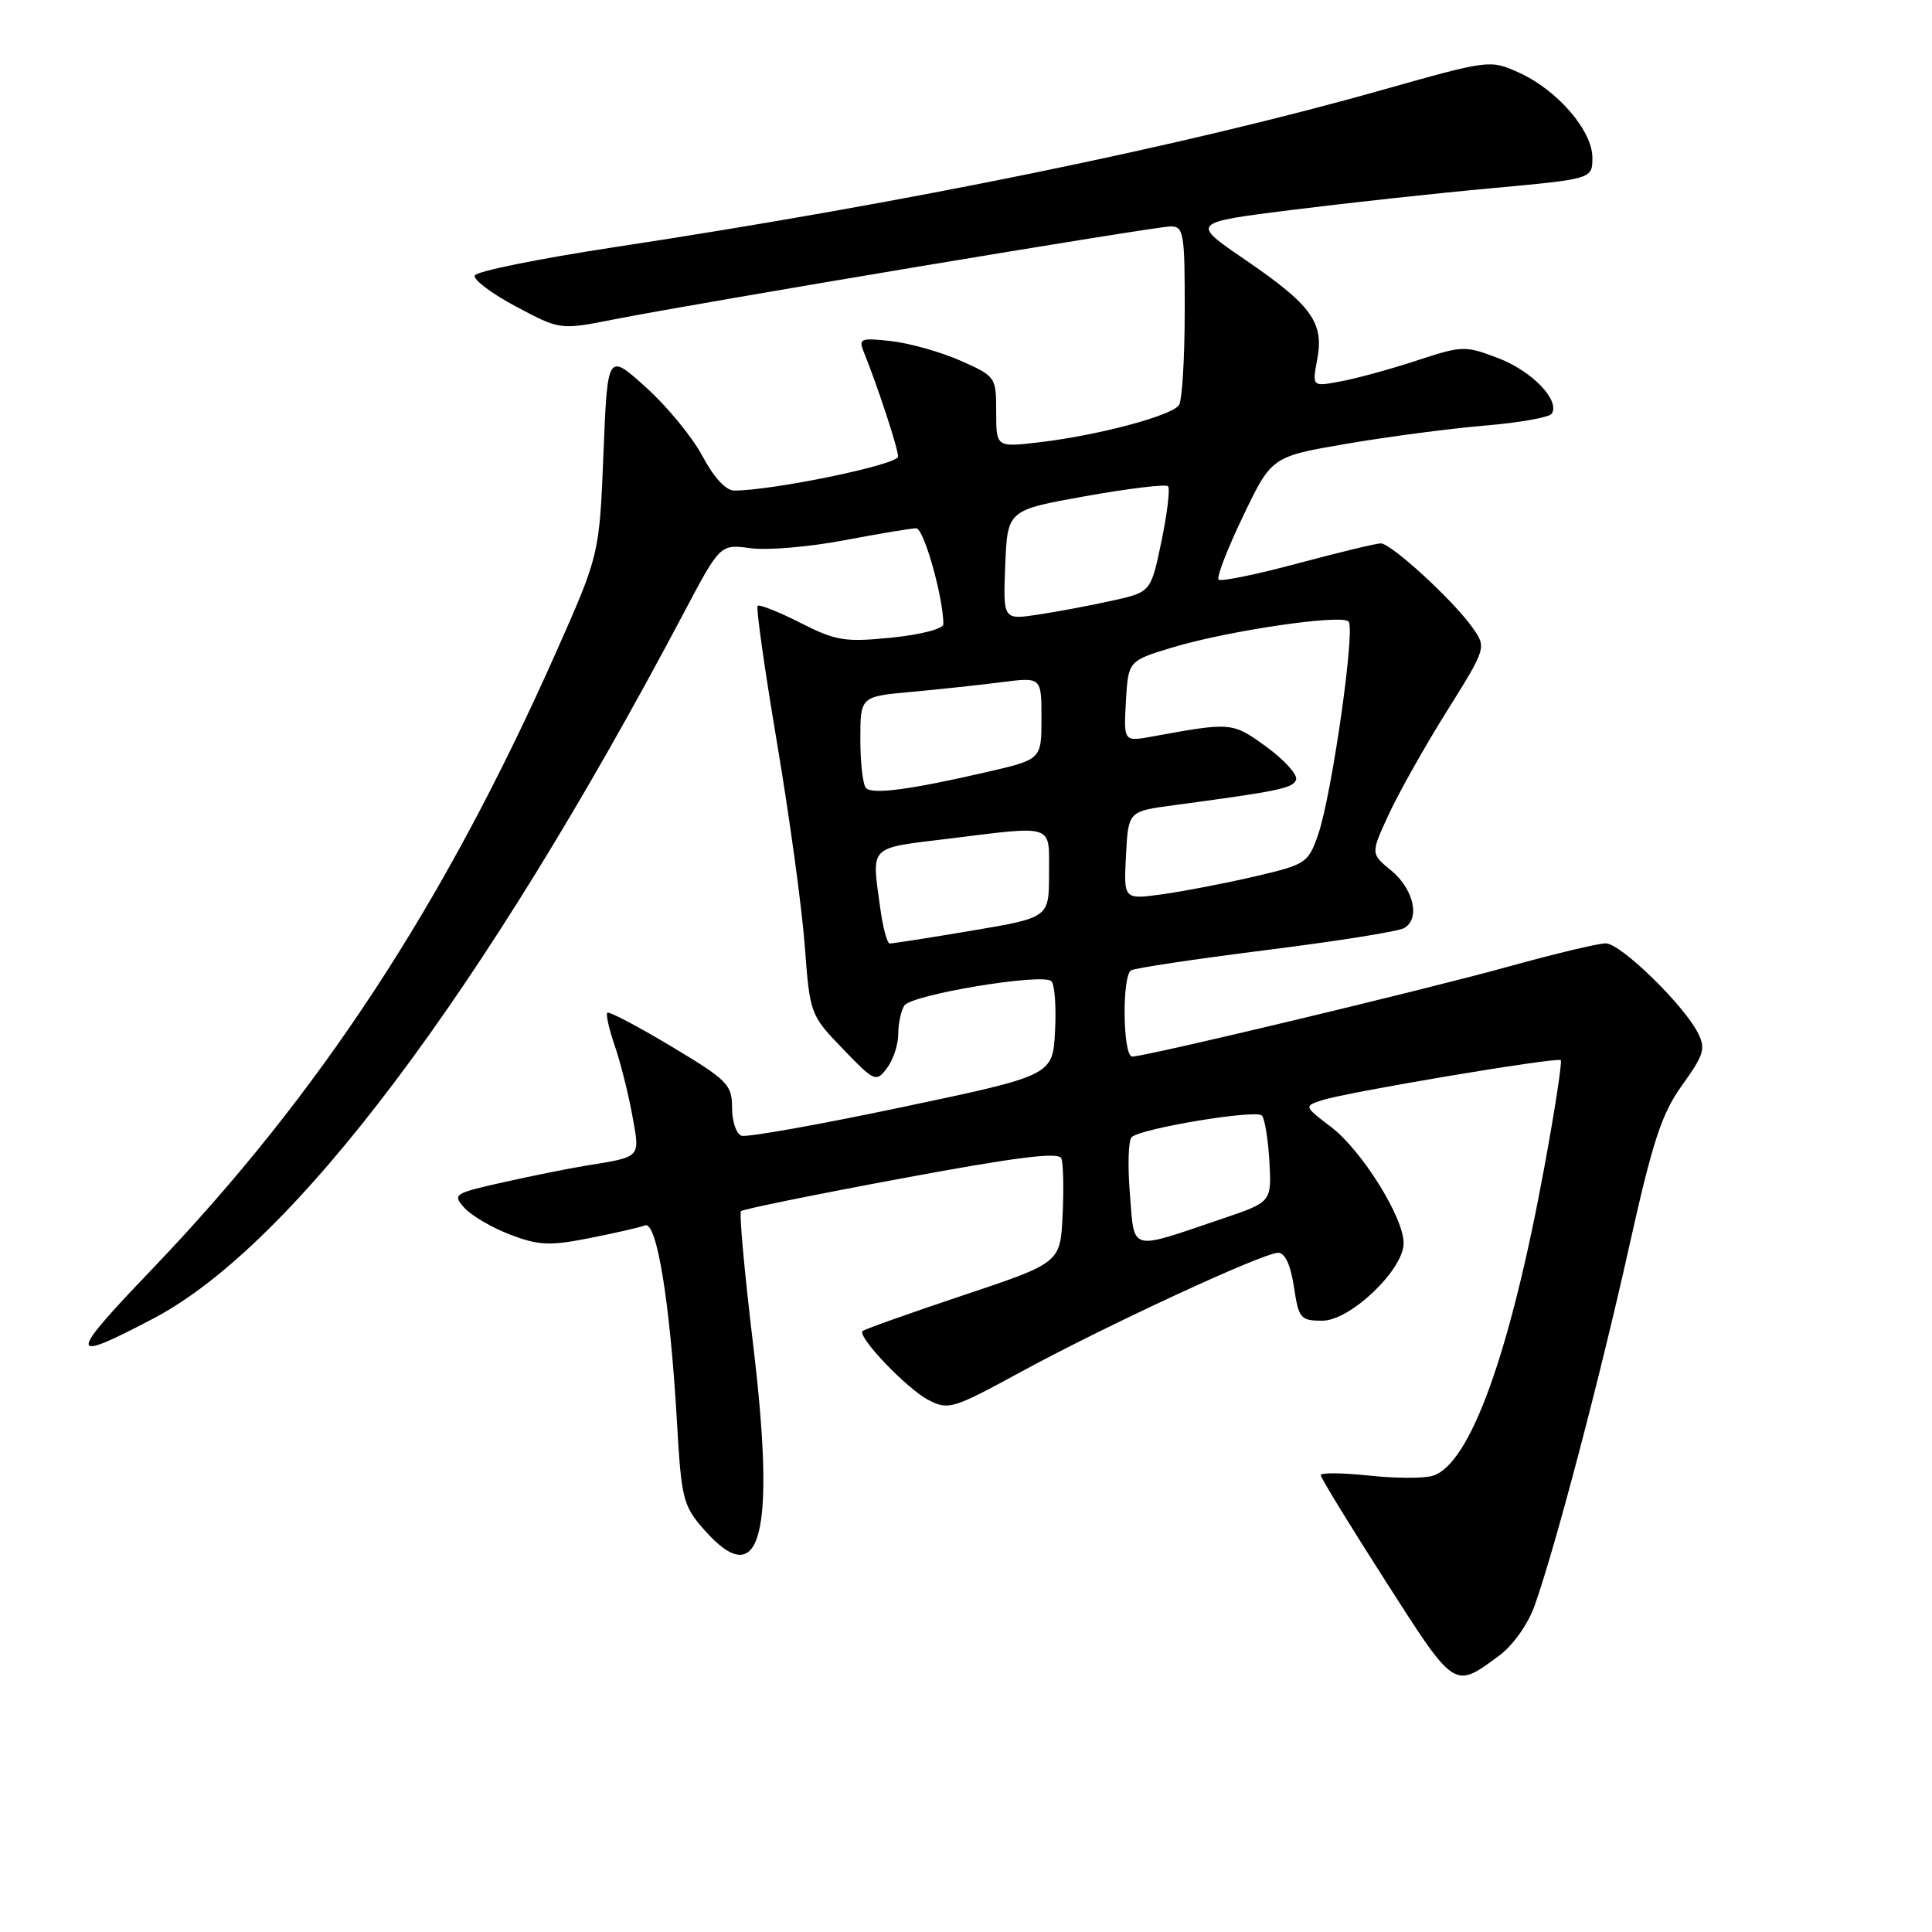 <?xml version="1.0" encoding="UTF-8" standalone="no"?>
<!DOCTYPE svg PUBLIC "-//W3C//DTD SVG 1.1//EN" "http://www.w3.org/Graphics/SVG/1.1/DTD/svg11.dtd" >
<svg xmlns="http://www.w3.org/2000/svg" xmlns:xlink="http://www.w3.org/1999/xlink" version="1.1" viewBox="0 0 256 256">
 <g >
 <path fill="currentColor"
d=" M 198.66 219.37 C 200.48 218.02 202.46 215.23 203.34 212.77 C 206.05 205.17 212.01 182.53 215.86 165.23 C 219.01 151.12 220.16 147.60 222.90 143.78 C 225.79 139.76 226.04 138.93 224.98 136.86 C 223.03 133.06 214.73 125.00 212.77 125.00 C 211.78 125.00 206.04 126.37 200.02 128.04 C 188.73 131.17 151.83 140.00 150.02 140.00 C 148.78 140.00 148.64 129.34 149.87 128.58 C 150.35 128.28 158.34 127.08 167.62 125.91 C 176.91 124.75 185.18 123.44 186.00 123.00 C 188.24 121.83 187.35 117.80 184.30 115.31 C 181.61 113.11 181.61 113.11 184.05 107.84 C 185.40 104.94 188.86 98.79 191.75 94.18 C 196.99 85.80 196.99 85.80 195.06 83.09 C 192.49 79.48 184.33 72.00 182.96 72.00 C 182.36 72.00 177.40 73.20 171.93 74.66 C 166.47 76.13 161.76 77.09 161.47 76.80 C 161.17 76.51 162.64 72.72 164.72 68.38 C 168.50 60.50 168.50 60.50 178.50 58.79 C 184.00 57.85 192.23 56.77 196.78 56.39 C 201.34 56.01 205.32 55.30 205.62 54.81 C 206.72 53.03 202.99 49.16 198.53 47.46 C 194.14 45.78 193.78 45.79 187.74 47.77 C 184.31 48.90 179.78 50.14 177.68 50.53 C 173.86 51.25 173.86 51.25 174.54 47.62 C 175.46 42.73 173.80 40.44 164.98 34.41 C 157.78 29.50 157.78 29.50 171.14 27.82 C 178.49 26.90 190.46 25.59 197.75 24.93 C 211.00 23.71 211.00 23.71 211.00 20.89 C 211.00 17.30 206.34 11.91 201.26 9.62 C 197.45 7.90 197.35 7.91 183.18 11.91 C 156.81 19.37 120.31 26.84 81.37 32.76 C 71.44 34.27 63.13 35.95 62.91 36.50 C 62.68 37.05 65.14 38.90 68.36 40.61 C 74.22 43.73 74.22 43.73 81.36 42.32 C 92.88 40.06 153.08 30.00 155.13 30.00 C 156.85 30.00 157.00 30.91 156.98 41.25 C 156.98 47.44 156.64 53.02 156.23 53.66 C 155.33 55.07 145.57 57.68 137.75 58.60 C 132.00 59.28 132.00 59.28 132.00 54.58 C 132.00 49.95 131.94 49.86 127.27 47.79 C 124.67 46.64 120.54 45.48 118.11 45.20 C 114.06 44.75 113.74 44.87 114.44 46.60 C 116.33 51.29 119.00 59.42 119.00 60.50 C 119.00 61.57 102.42 65.00 97.29 65.00 C 96.18 65.00 94.58 63.26 93.08 60.44 C 91.75 57.93 88.37 53.82 85.58 51.31 C 80.50 46.73 80.50 46.73 79.96 60.12 C 79.42 73.50 79.42 73.50 73.65 86.50 C 58.83 119.86 42.33 145.03 20.00 168.33 C 8.91 179.91 8.95 180.69 20.36 174.69 C 38.87 164.94 64.00 131.52 90.56 81.30 C 95.42 72.10 95.42 72.10 99.46 72.64 C 101.68 72.94 107.26 72.47 111.86 71.59 C 116.46 70.72 120.76 70.00 121.41 70.00 C 122.41 70.00 125.00 79.17 125.00 82.71 C 125.00 83.32 122.00 84.10 118.14 84.49 C 111.94 85.11 110.77 84.92 106.04 82.52 C 103.16 81.06 100.61 80.05 100.39 80.28 C 100.16 80.51 101.31 88.65 102.95 98.38 C 104.59 108.11 106.25 120.20 106.63 125.26 C 107.32 134.40 107.35 134.48 111.68 138.98 C 115.87 143.33 116.08 143.43 117.51 141.56 C 118.33 140.49 119.01 138.47 119.02 137.06 C 119.02 135.65 119.39 133.93 119.83 133.24 C 120.75 131.80 138.07 128.92 139.30 130.00 C 139.75 130.39 139.97 133.36 139.80 136.60 C 139.50 142.50 139.50 142.50 119.50 146.71 C 108.50 149.03 98.94 150.73 98.25 150.49 C 97.56 150.26 97.00 148.58 97.00 146.77 C 97.00 143.72 96.41 143.12 88.93 138.64 C 84.49 135.98 80.69 133.98 80.47 134.19 C 80.26 134.40 80.70 136.36 81.45 138.54 C 82.20 140.72 83.25 144.86 83.77 147.73 C 84.82 153.53 85.09 153.24 77.50 154.48 C 75.30 154.84 70.43 155.82 66.68 156.66 C 60.12 158.13 59.93 158.26 61.55 160.06 C 62.48 161.09 65.21 162.68 67.61 163.60 C 71.37 165.03 72.83 165.10 78.09 164.06 C 81.45 163.40 84.77 162.64 85.47 162.37 C 87.03 161.77 88.79 172.58 89.70 188.40 C 90.28 198.61 90.51 199.51 93.26 202.65 C 100.79 211.22 102.84 203.57 99.80 178.22 C 98.66 168.72 97.93 160.73 98.19 160.48 C 98.44 160.23 107.99 158.28 119.41 156.16 C 134.78 153.30 140.30 152.61 140.64 153.50 C 140.89 154.17 140.97 157.55 140.80 161.02 C 140.50 167.33 140.50 167.33 127.61 171.64 C 120.52 174.01 114.53 176.14 114.30 176.37 C 113.56 177.11 120.19 184.05 123.05 185.52 C 125.66 186.87 126.28 186.68 135.15 181.85 C 146.39 175.72 167.37 166.00 169.35 166.00 C 170.27 166.00 171.01 167.60 171.45 170.50 C 172.08 174.72 172.32 175.00 175.22 175.00 C 178.92 175.00 186.01 168.23 185.99 164.71 C 185.98 161.30 180.44 152.44 176.40 149.35 C 172.79 146.60 172.78 146.57 175.13 145.80 C 178.34 144.73 206.36 140.03 206.81 140.48 C 207.01 140.68 206.03 147.06 204.63 154.67 C 200.09 179.35 194.81 193.97 189.88 195.54 C 188.72 195.91 184.90 195.90 181.38 195.52 C 177.87 195.15 175.00 195.12 175.00 195.46 C 175.00 195.80 178.86 202.11 183.58 209.48 C 192.85 223.97 192.63 223.82 198.66 219.37 Z  M 149.72 158.23 C 149.41 154.53 149.51 151.14 149.94 150.69 C 151.05 149.54 166.36 146.99 167.20 147.81 C 167.58 148.19 168.03 150.92 168.20 153.88 C 168.50 159.27 168.50 159.27 162.00 161.47 C 149.48 165.72 150.35 165.95 149.72 158.23 Z  M 116.64 120.36 C 115.48 111.94 115.00 112.44 125.44 111.16 C 139.94 109.38 139.00 109.06 139.00 115.80 C 139.00 121.59 139.00 121.59 128.75 123.32 C 123.11 124.27 118.22 125.03 117.89 125.02 C 117.55 125.01 116.99 122.91 116.64 120.36 Z  M 149.20 113.35 C 149.50 107.50 149.50 107.50 155.50 106.70 C 169.49 104.83 171.36 104.44 171.74 103.30 C 171.95 102.65 170.19 100.69 167.82 98.97 C 163.30 95.68 163.20 95.67 152.69 97.59 C 148.89 98.28 148.89 98.28 149.19 92.93 C 149.50 87.57 149.50 87.57 155.32 85.80 C 162.63 83.59 177.69 81.36 178.69 82.35 C 179.62 83.29 176.48 105.31 174.66 110.58 C 173.34 114.37 173.07 114.55 166.20 116.15 C 162.29 117.06 156.80 118.11 153.99 118.50 C 148.89 119.20 148.89 119.20 149.20 113.35 Z  M 114.75 104.42 C 114.34 104.01 114.00 101.11 114.00 97.98 C 114.00 92.29 114.00 92.29 120.75 91.68 C 124.46 91.34 129.86 90.76 132.75 90.39 C 138.00 89.72 138.00 89.72 138.00 95.18 C 138.00 100.63 138.00 100.63 130.75 102.30 C 120.61 104.64 115.62 105.30 114.75 104.42 Z  M 133.20 74.86 C 133.50 67.59 133.50 67.59 143.86 65.74 C 149.56 64.72 154.47 64.13 154.77 64.43 C 155.06 64.73 154.67 68.01 153.90 71.72 C 152.50 78.46 152.50 78.46 147.33 79.60 C 144.49 80.23 140.08 81.06 137.54 81.44 C 132.91 82.14 132.91 82.14 133.20 74.86 Z "/>
</g>
</svg>